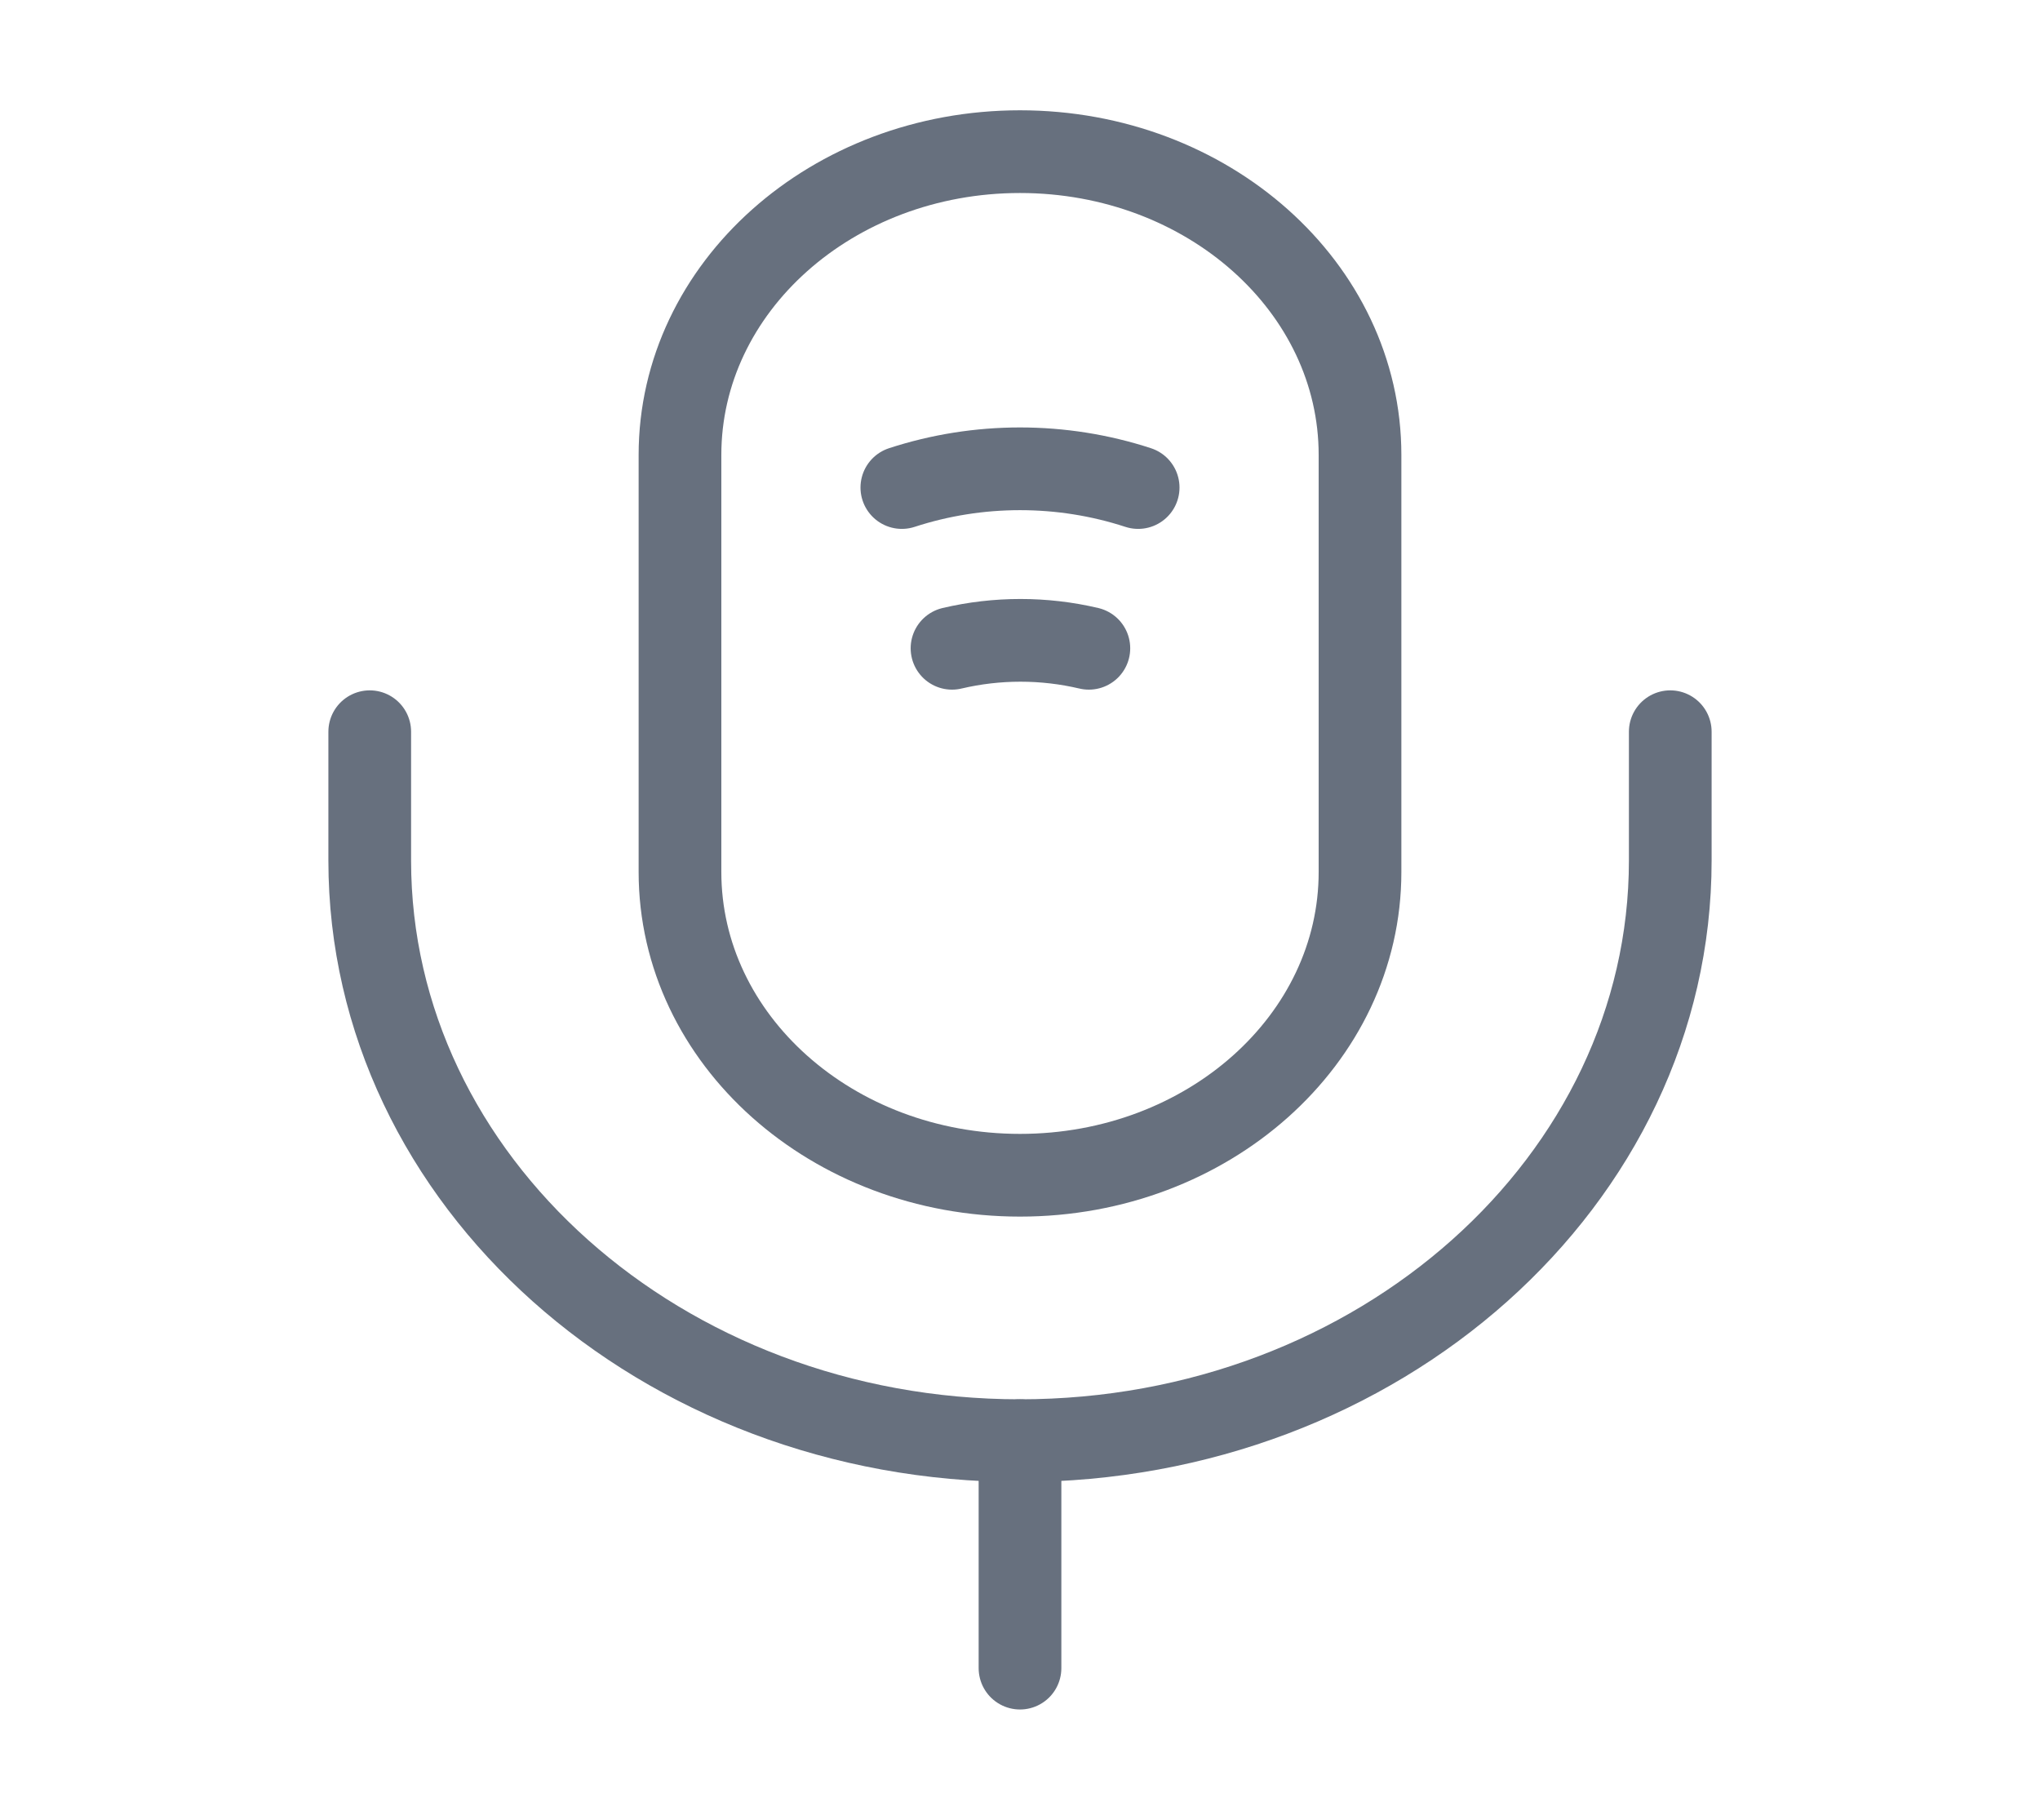 <svg width="37" height="33" viewBox="0 0 37 33" fill="none" xmlns="http://www.w3.org/2000/svg">
<path d="M18.5 21.312C21.907 21.312 24.667 18.851 24.667 15.812V8.25C24.667 5.211 21.907 2.75 18.5 2.75C15.093 2.75 12.333 5.211 12.333 8.25V15.812C12.333 18.851 15.093 21.312 18.5 21.312Z" stroke="#67707E" stroke-width="1.5" stroke-linecap="round" stroke-linejoin="round"/>
<path d="M6.706 13.269V15.606C6.706 21.409 11.994 26.125 18.5 26.125C25.006 26.125 30.294 21.409 30.294 15.606V13.269" stroke="#67707E" stroke-width="1.5" stroke-linecap="round" stroke-linejoin="round"/>
<path d="M16.357 8.841C17.745 8.388 19.256 8.388 20.643 8.841" stroke="#67707E" stroke-width="1.5" stroke-linecap="round" stroke-linejoin="round"/>
<path d="M17.267 11.756C18.084 11.564 18.932 11.564 19.749 11.756" stroke="#67707E" stroke-width="1.5" stroke-linecap="round" stroke-linejoin="round"/>
<path d="M18.5 26.125V30.25" stroke="#67707E" stroke-width="1.5" stroke-linecap="round" stroke-linejoin="round"/>
</svg>
